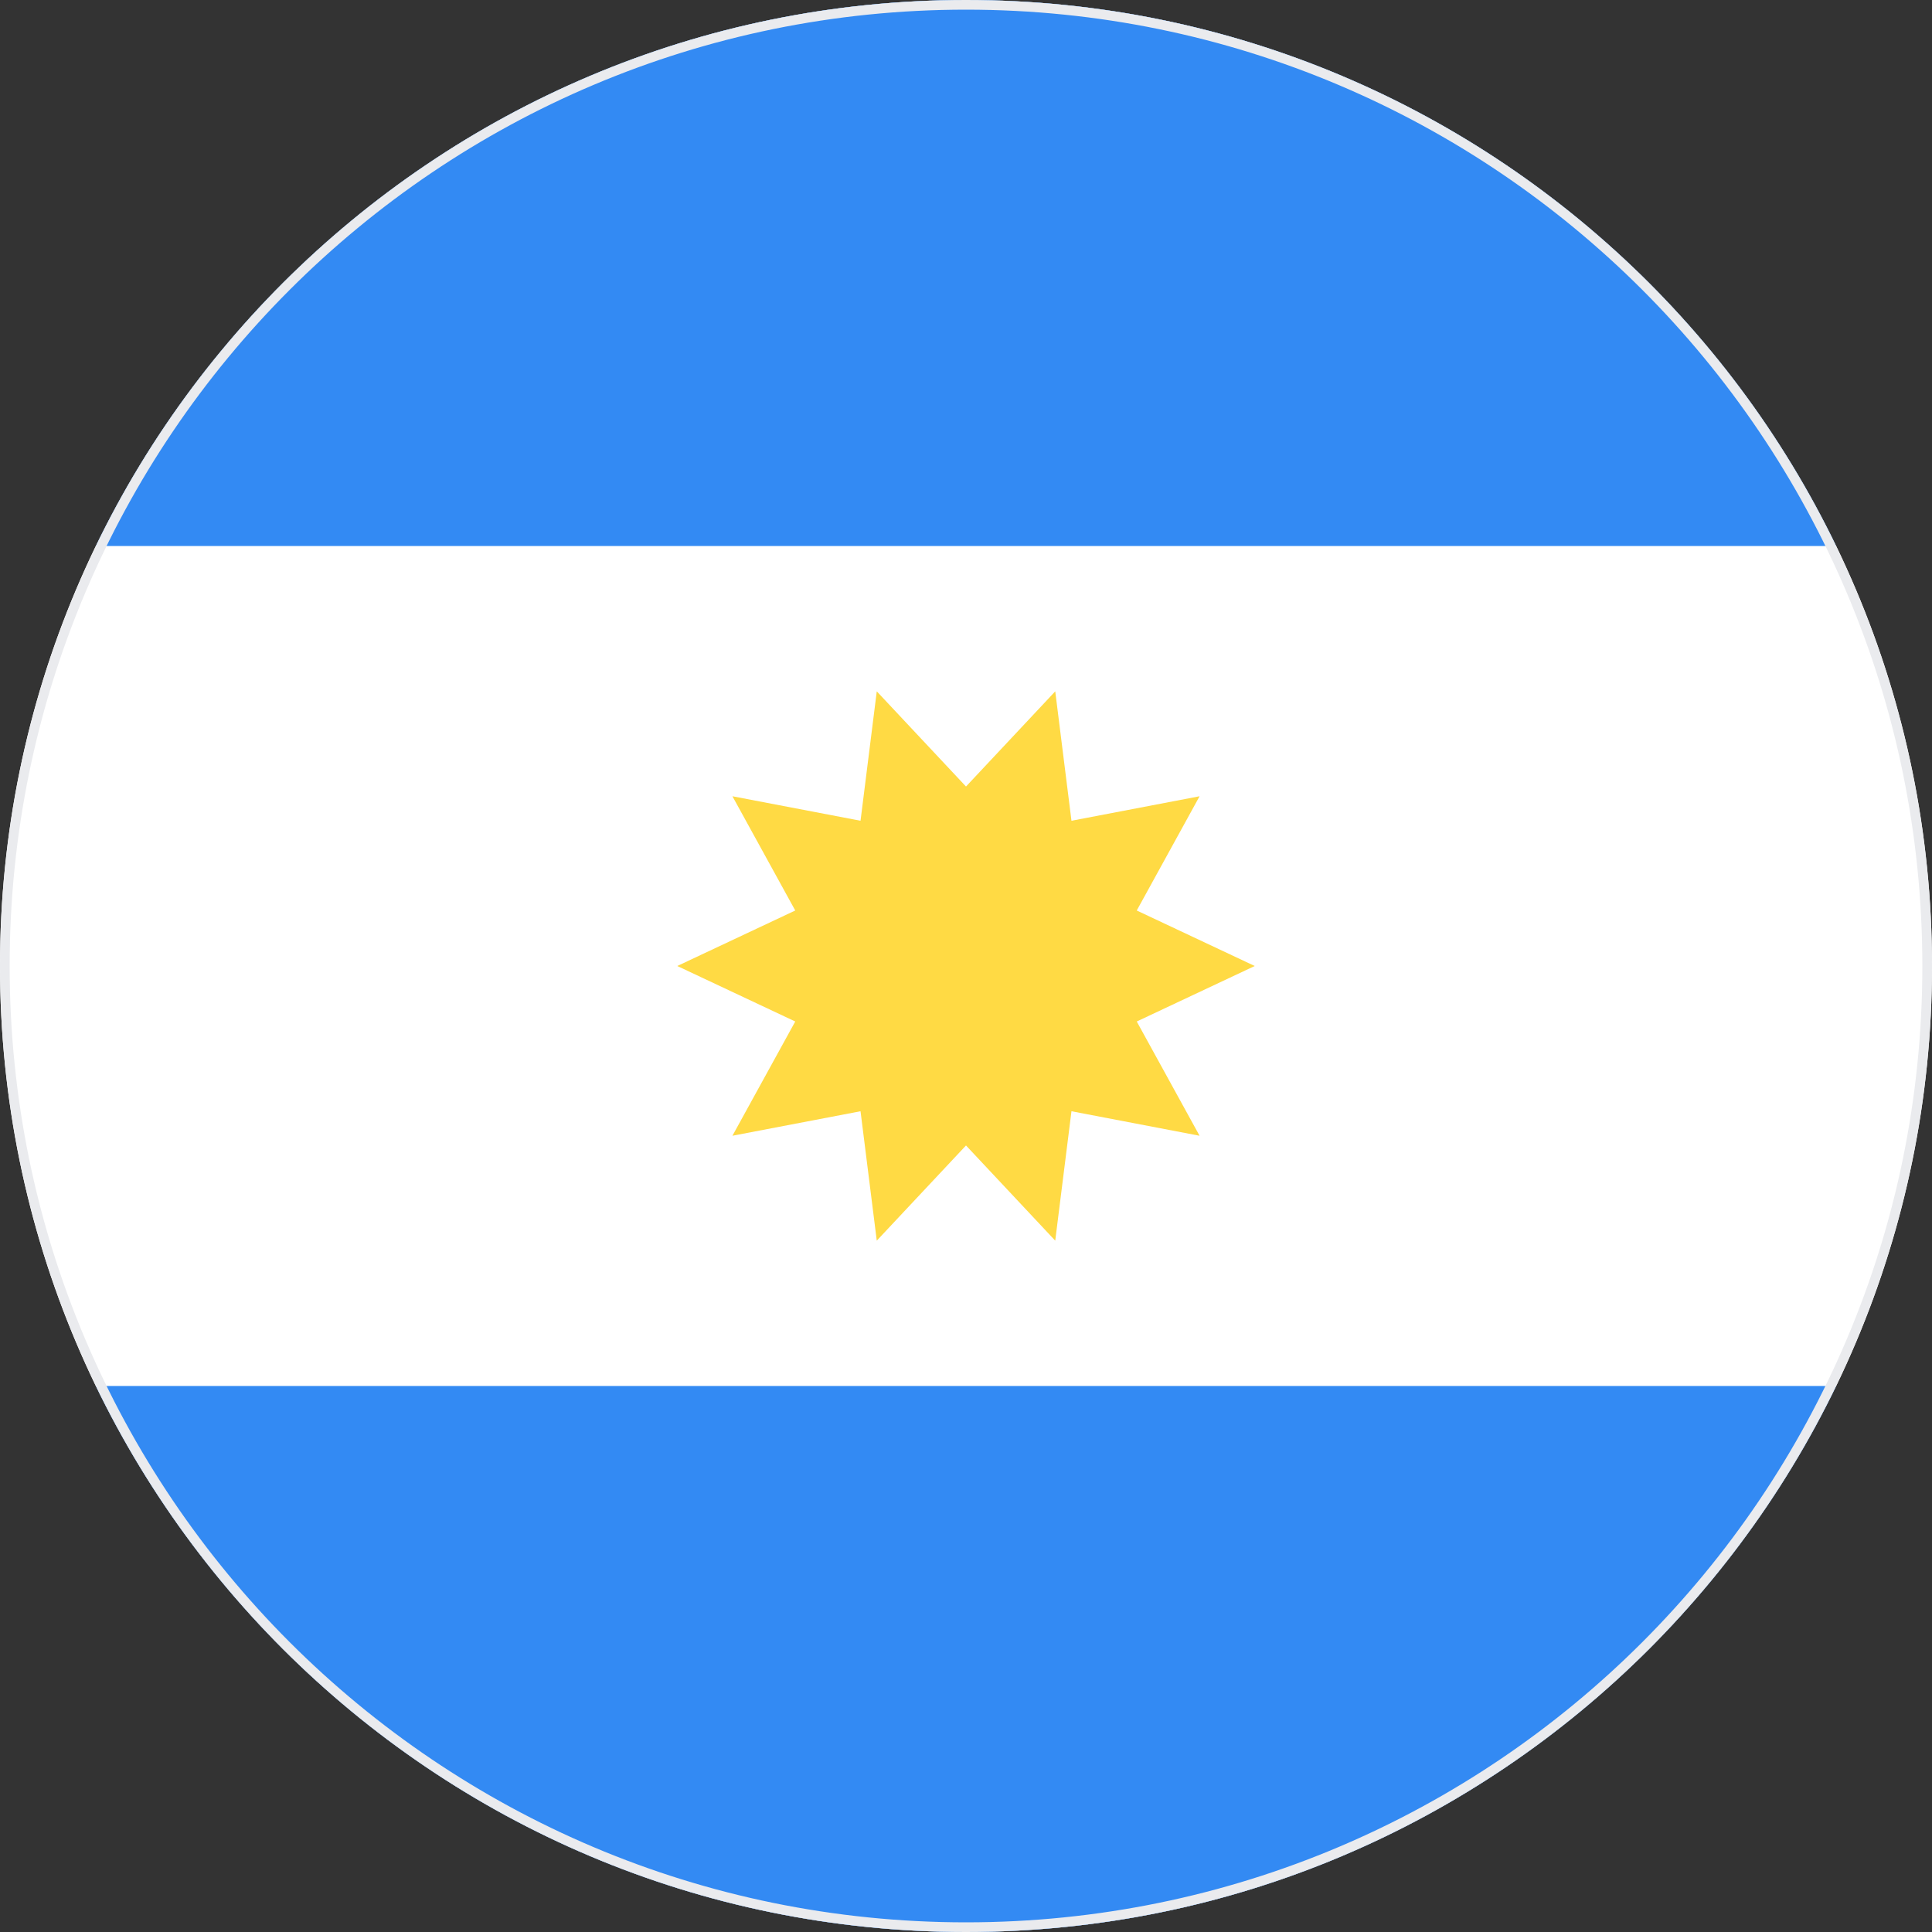 <svg width="200" height="200" viewBox="0 0 200 200" fill="none" xmlns="http://www.w3.org/2000/svg">
<rect x="0" y="0" width="200" height="200" fill="#333333" stroke="none"/>
<g clip-path="url(#clip0_67_7491)">
<path d="M100 200C155.228 200 200 155.228 200 100C200 44.772 155.228 0 100 0C44.772 0 0 44.772 0 100C0 155.228 44.772 200 100 200Z" fill="white"/>
<path d="M100 0C60.354 0 26.098 23.072 9.923 56.522H190.077C173.903 23.072 139.646 0 100 0Z" fill="#338AF3"/>
<path d="M100 200C139.646 200 173.903 176.928 190.078 143.478H9.923C26.098 176.928 60.354 200 100 200Z" fill="#338AF3"/>
<path d="M129.889 100L117.676 105.745L124.179 117.573L110.918 115.036L109.237 128.432L100 118.579L90.763 128.432L89.082 115.036L75.821 117.572L82.324 105.745L70.111 100L82.324 94.255L75.821 82.428L89.082 84.964L90.763 71.568L100 81.421L109.238 71.568L110.918 84.964L124.18 82.428L117.676 94.255L129.889 100Z" fill="#FFDA44"/>
</g>
<path d="M0.5 100C0.5 45.048 45.048 0.5 100 0.5C154.952 0.5 199.5 45.048 199.5 100C199.5 154.952 154.952 199.5 100 199.5C45.048 199.5 0.5 154.952 0.5 100Z" stroke="#EAEBEE"/>
<defs>
<clipPath id="clip0_67_7491">
<path d="M0 100C0 44.772 44.772 0 100 0C155.228 0 200 44.772 200 100C200 155.228 155.228 200 100 200C44.772 200 0 155.228 0 100Z" fill="white"/>
</clipPath>
</defs>
</svg>
